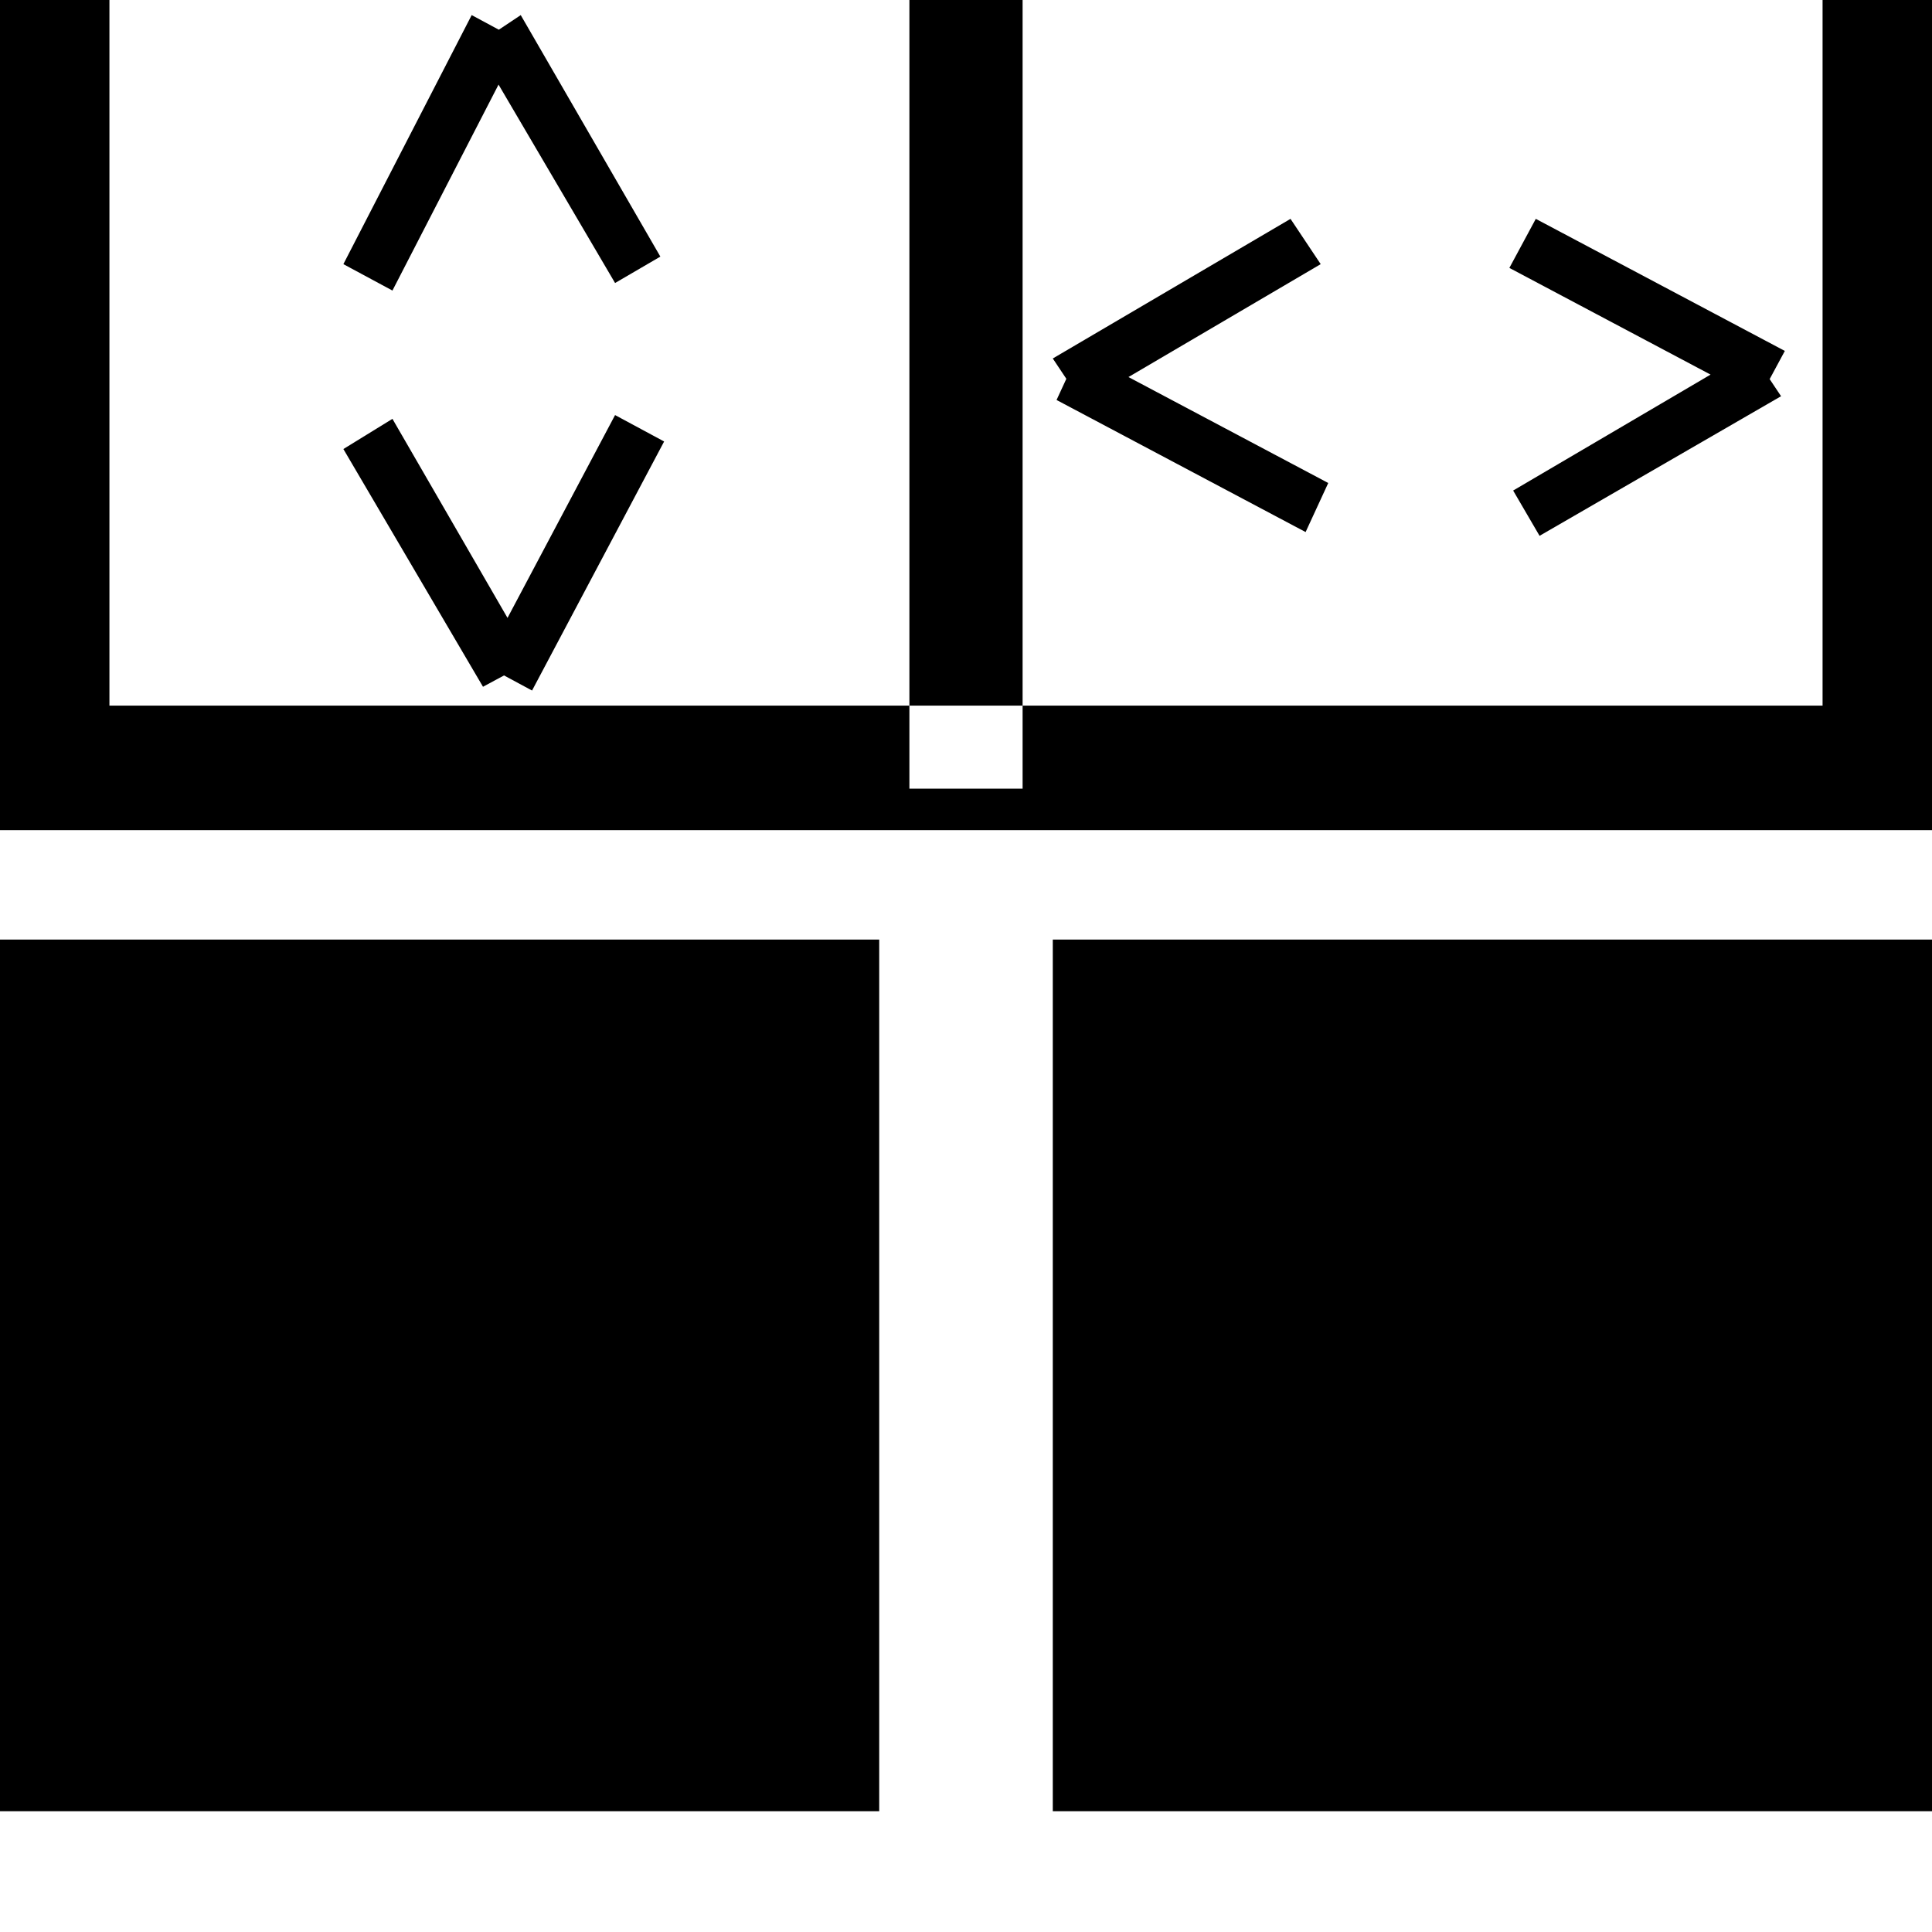 <svg xmlns="http://www.w3.org/2000/svg" viewBox="0 0 512 512"><path d="M279 249h233v231H279zM0 249h233v231H0zm0-29h512V-32H0zM483-4v191H29V-4zM241-22h30v231h-30zm38 117l63-37 8 12-63 37zm1 11l6-13 66 35-6 13zm121 24l63-37 8 12-64 37zm-1-59l7-13 66 35-7 13zM91 119l13-8 37 64-13 7zm37 57l35-66 13 7-35 66zm-2-164l12-8 37 64-12 7zM91 70l34-66 13 7-34 66z"/></svg>